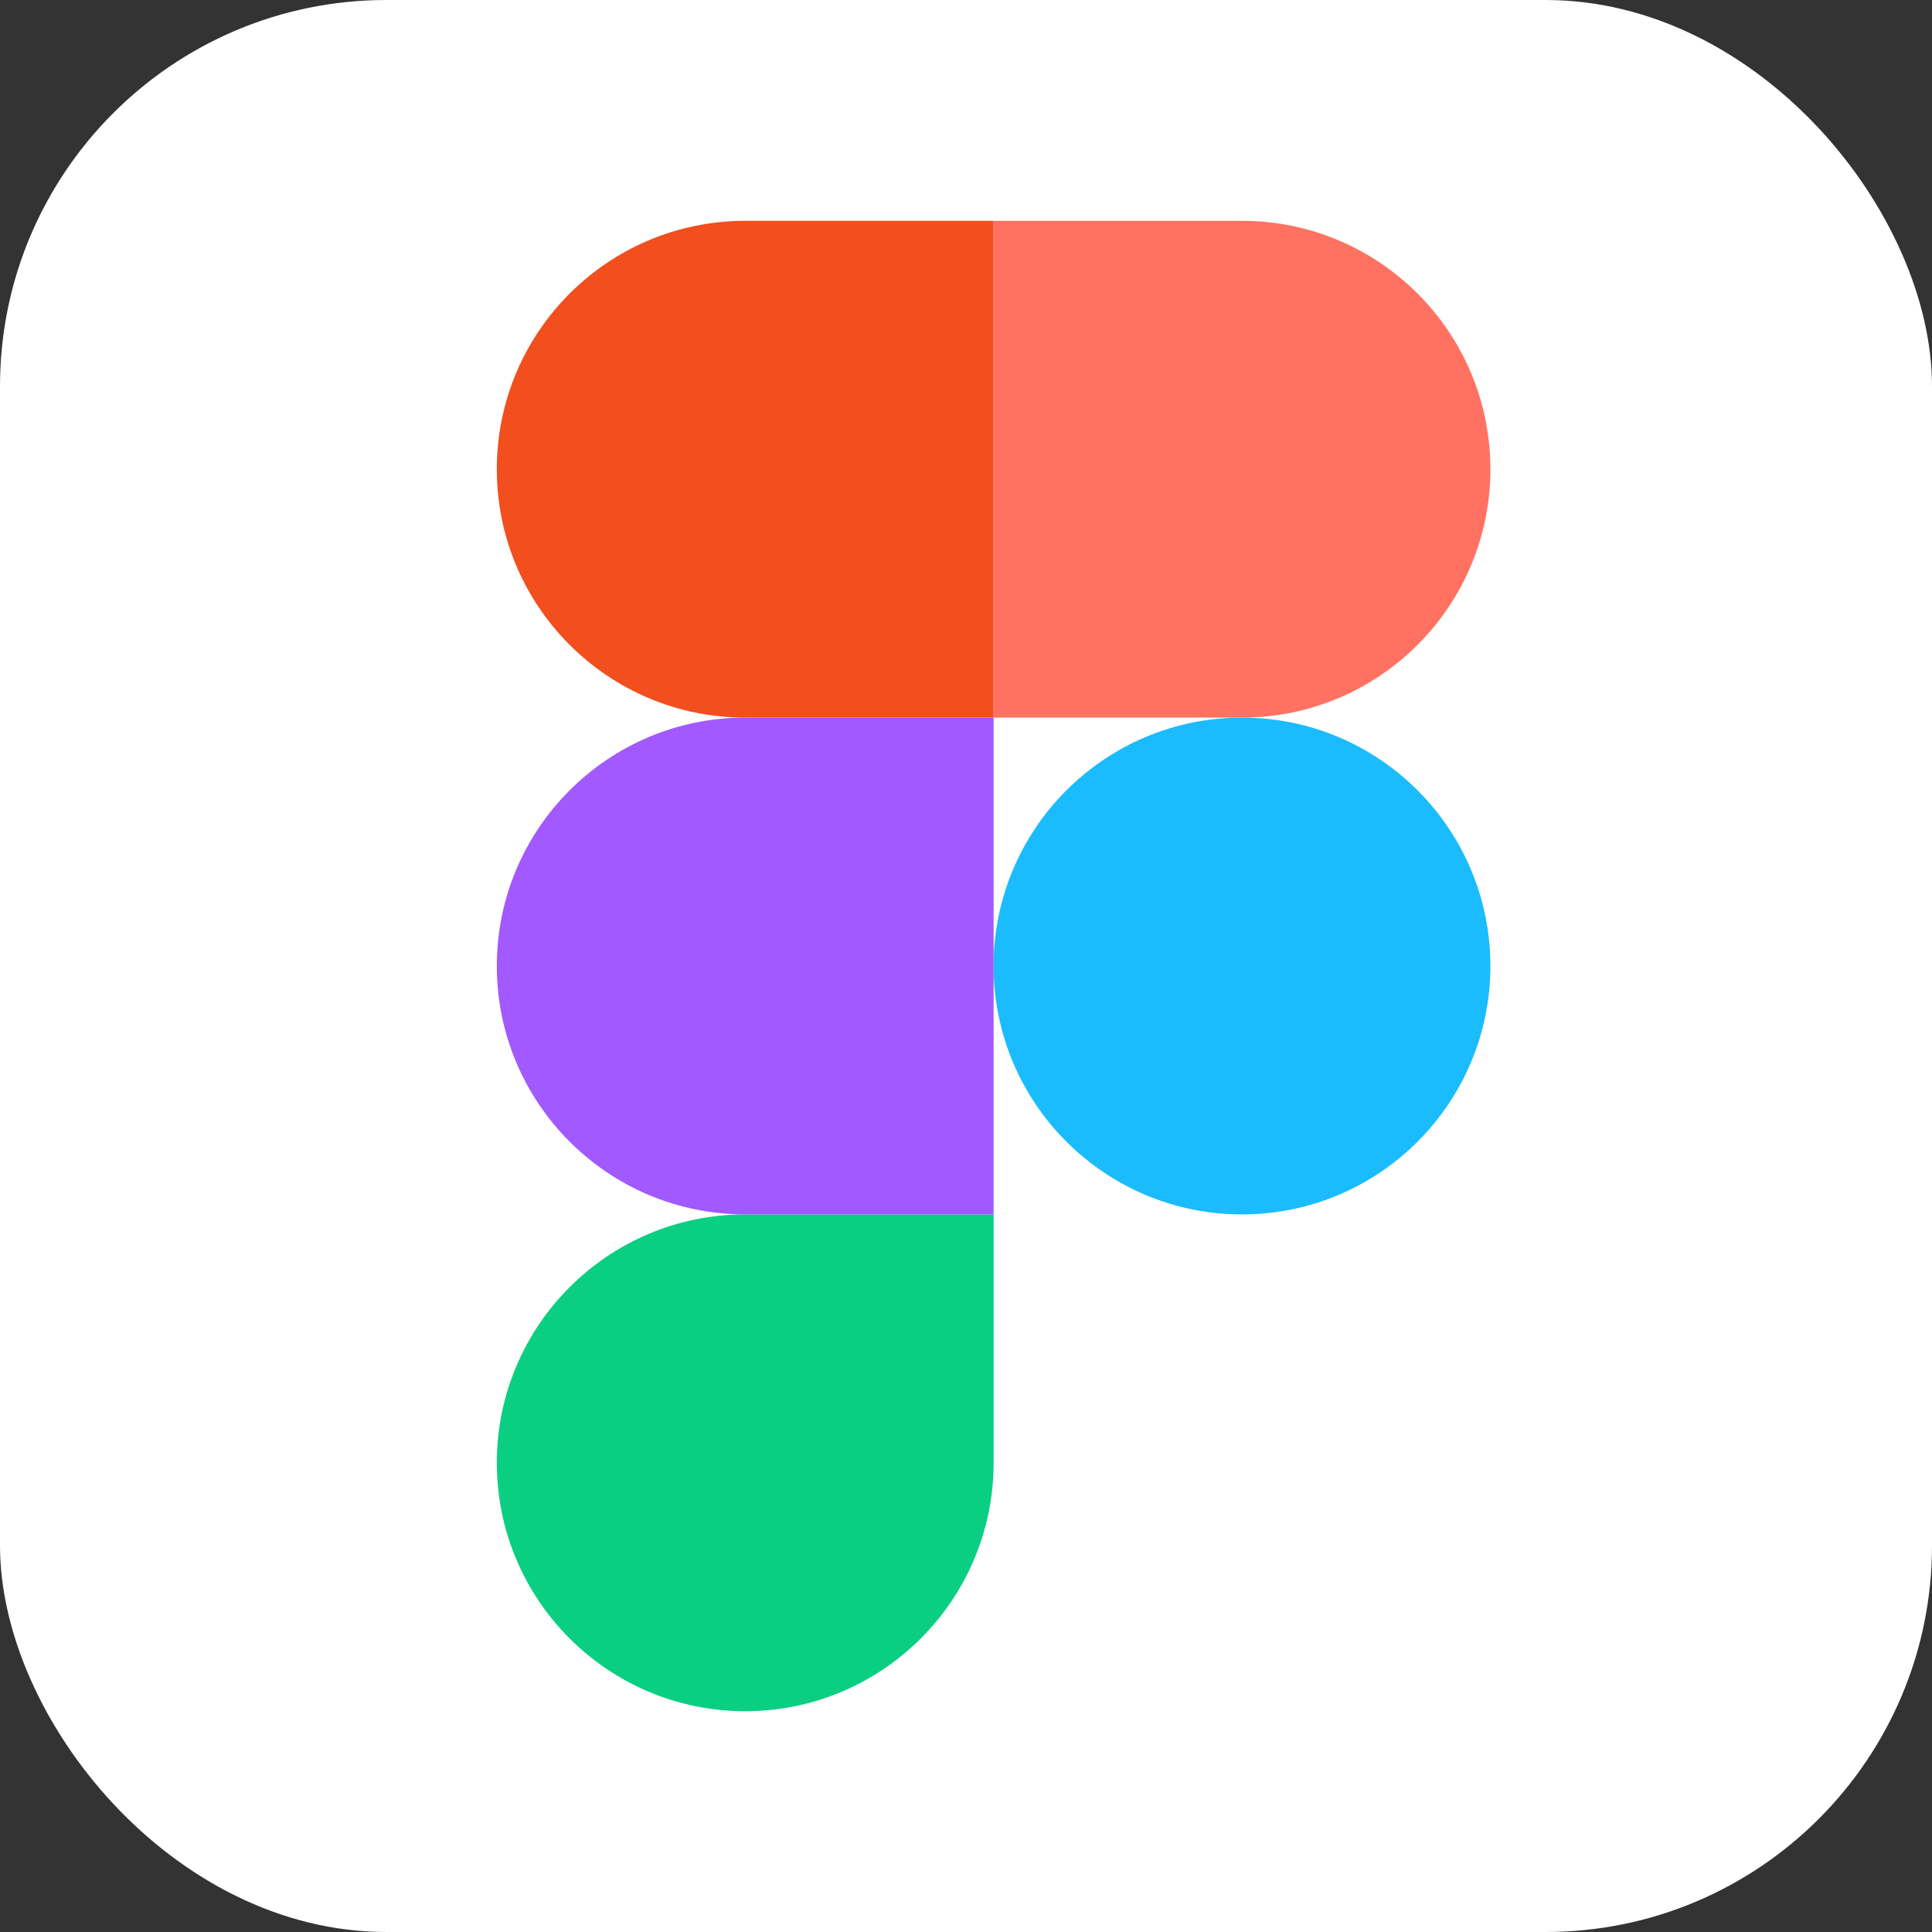 <svg width="40" height="40" viewBox="0 0 40 40" fill="none" xmlns="http://www.w3.org/2000/svg">
<rect x="0" y="0" width="40" height="40" fill="#333333" stroke="none"/>
<rect width="40" height="40" rx="8" fill="white"/>
<path d="M15.429 35.429C18.267 35.429 20.572 33.125 20.572 30.286V25.143H15.429C12.59 25.143 10.286 27.447 10.286 30.286C10.286 33.125 12.59 35.429 15.429 35.429Z" fill="#0ACF83"/>
<path d="M10.286 20C10.286 17.161 12.59 14.857 15.429 14.857H20.572V25.143H15.429C12.59 25.143 10.286 22.839 10.286 20Z" fill="#A259FF"/>
<path d="M10.286 9.714C10.286 6.876 12.59 4.572 15.429 4.572H20.572V14.857H15.429C12.59 14.857 10.286 12.553 10.286 9.714Z" fill="#F24E1E"/>
<path d="M20.571 4.572H25.714C28.553 4.572 30.857 6.876 30.857 9.714C30.857 12.553 28.553 14.857 25.714 14.857H20.571V4.572Z" fill="#FF7262"/>
<path d="M30.857 20C30.857 22.839 28.553 25.143 25.714 25.143C22.875 25.143 20.571 22.839 20.571 20C20.571 17.161 22.875 14.857 25.714 14.857C28.553 14.857 30.857 17.161 30.857 20Z" fill="#1ABCFE"/>
</svg>
